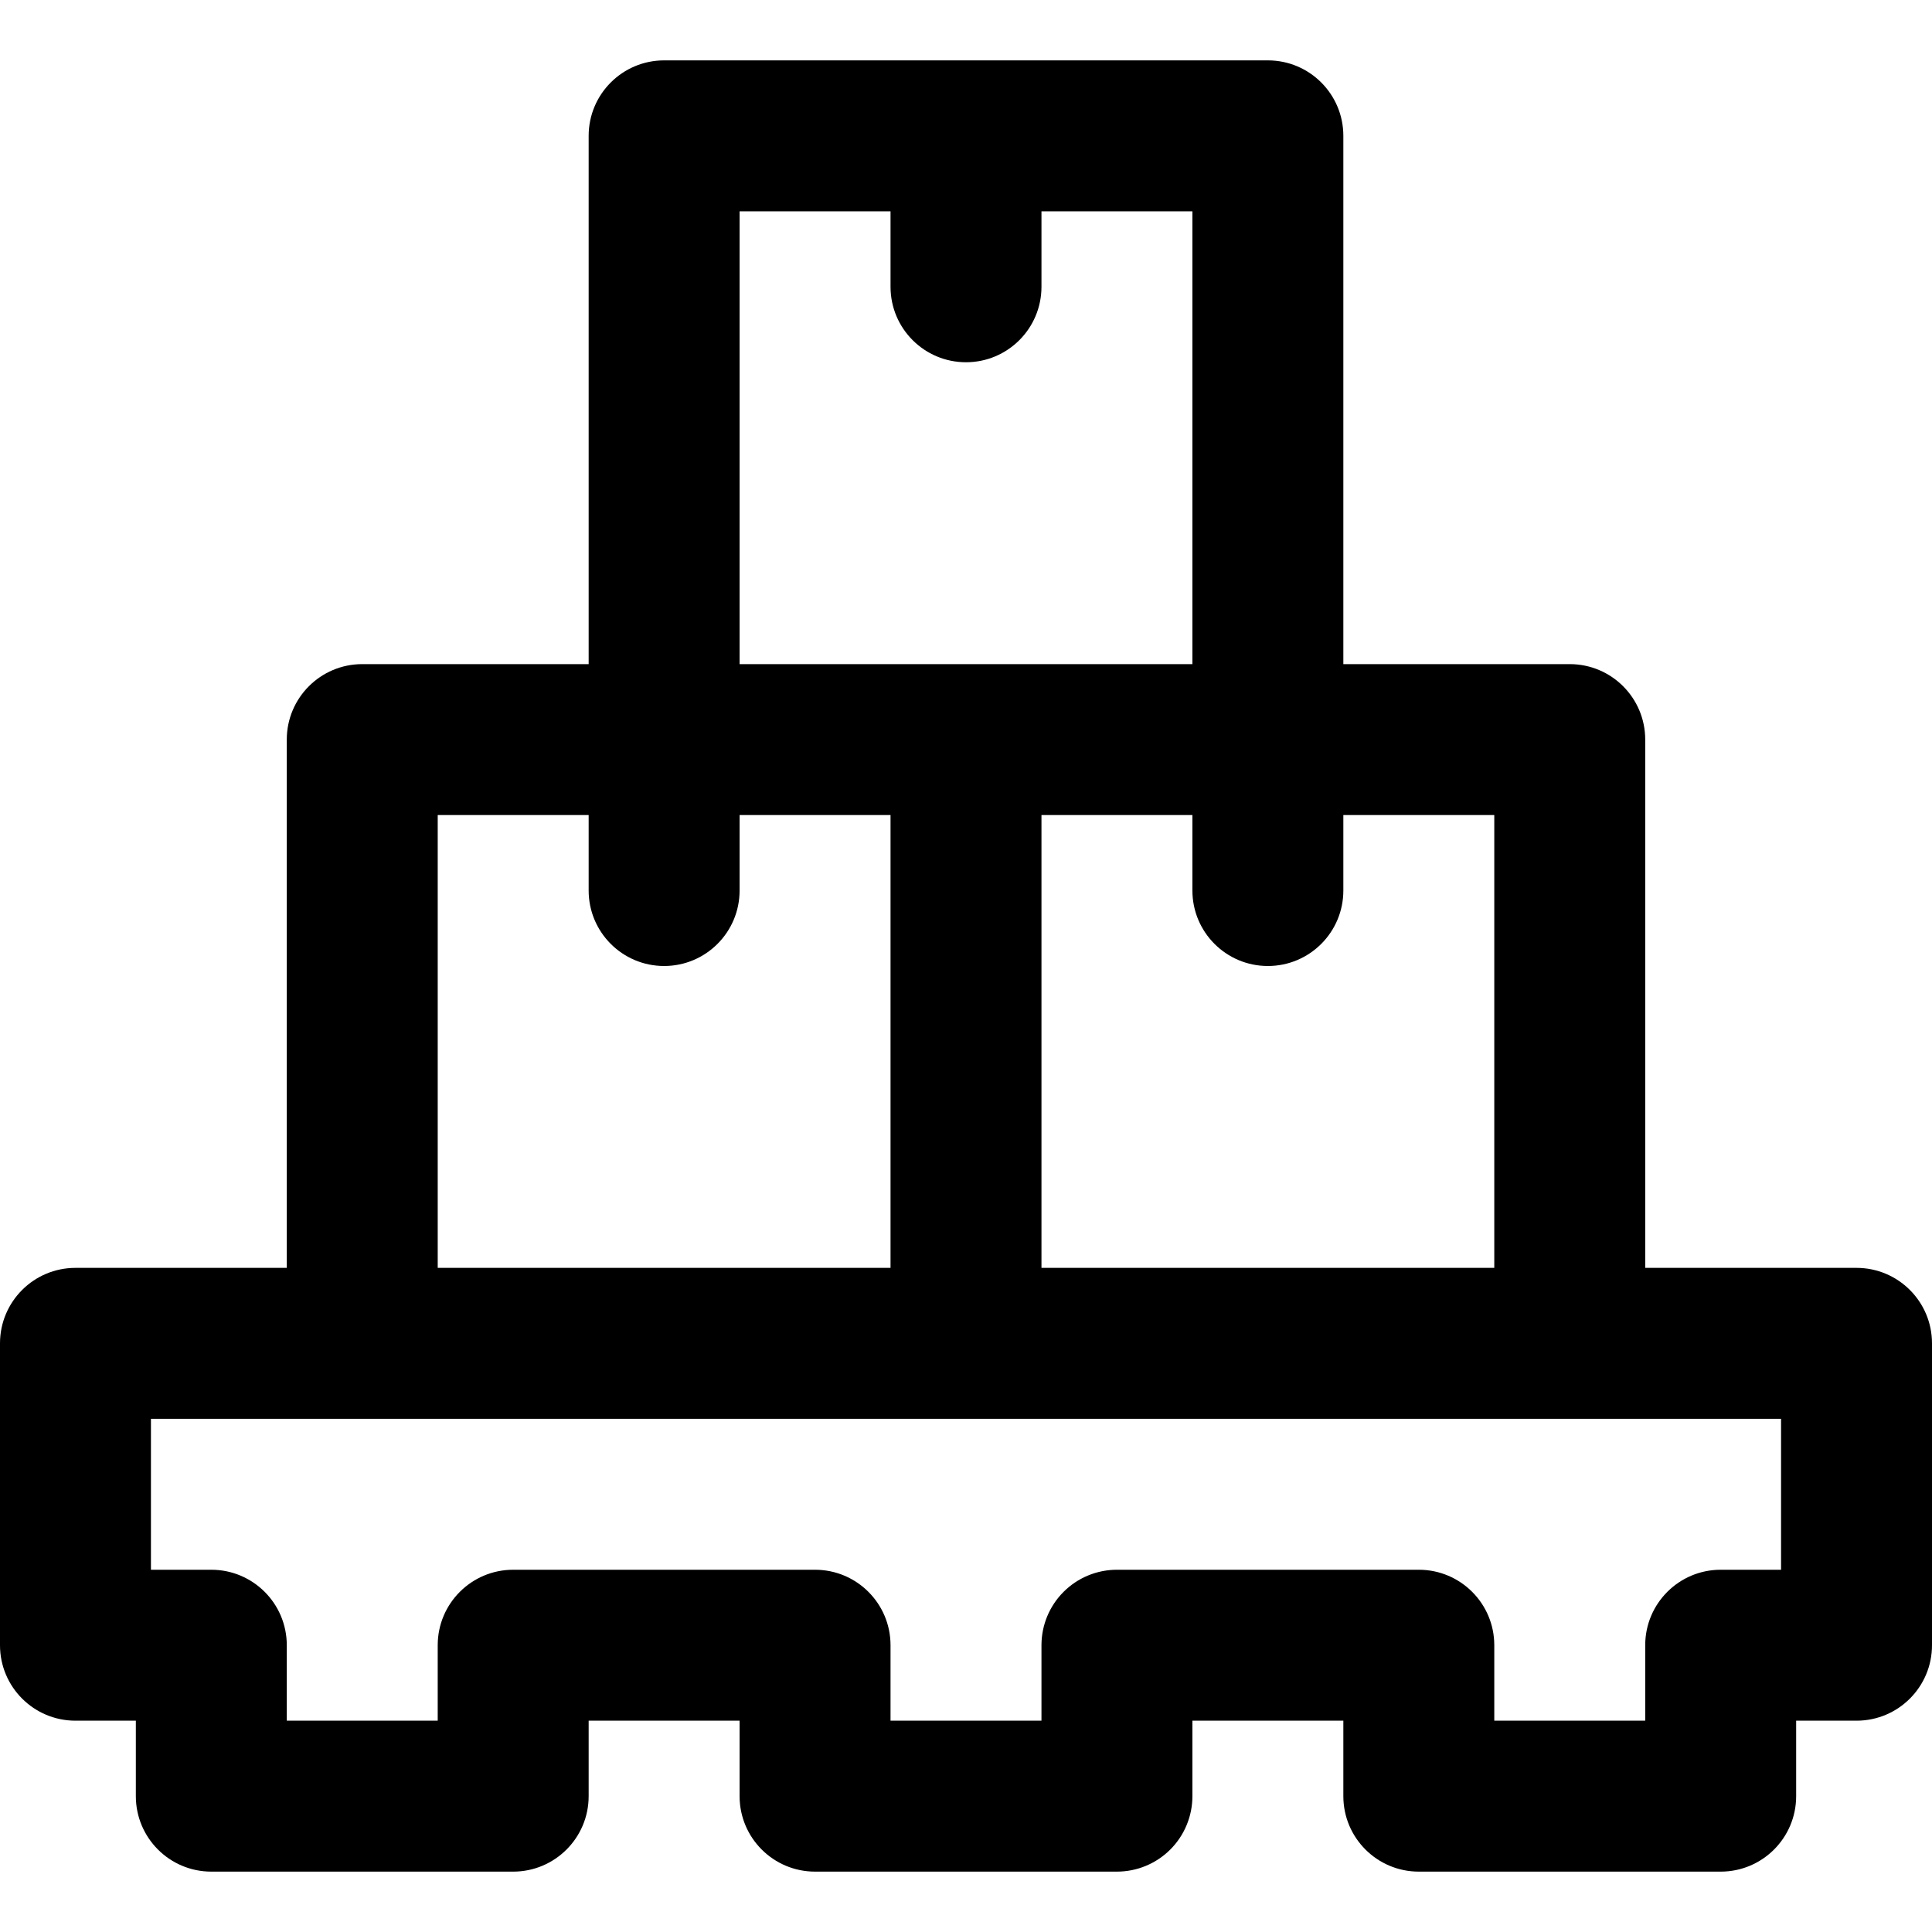 <!-- icon666.com - MILLIONS vector ICONS FREE --><svg id="Capa_1" enable-background="new 0 0 512 512" viewBox="0 0 512 512" xmlns="http://www.w3.org/2000/svg"><path d="m492 336h-56v-140c0-11.046-8.954-20-20-20h-60v-140c0-11.046-8.954-20-20-20h-160c-11.046 0-20 8.954-20 20v140h-60c-11.046 0-20 8.954-20 20v140h-56c-11.046 0-20 8.954-20 20v80c0 11.046 8.954 20 20 20h16v20c0 11.046 8.954 20 20 20h80c11.046 0 20-8.954 20-20v-20h40v20c0 11.046 8.954 20 20 20h80c5.305 0 10.392-2.107 14.142-5.858 3.751-3.751 5.858-8.838 5.858-14.142v-20h40v20c0 11.046 8.954 20 20 20h80c11.046 0 20-8.954 20-20v-20h16c11.046 0 20-8.954 20-20v-80c0-11.046-8.954-20-20-20zm-96 0h-120v-120h40v20c0 11.046 8.954 20 20 20s20-8.954 20-20v-20h40zm-160-280v20c0 11.046 8.954 20 20 20s20-8.954 20-20v-20h40v120h-120v-120zm-120 160h40v20c0 11.046 8.954 20 20 20s20-8.954 20-20v-20h40v120h-120zm356 200h-16c-11.046 0-20 8.954-20 20v20h-40v-20c0-11.046-8.954-20-20-20h-80.001c-5.305 0-10.392 2.107-14.143 5.858-3.75 3.751-5.857 8.838-5.857 14.143v20h-40v-20c0-11.046-8.954-20-20-20h-80c-11.046 0-20 8.954-20 20v20h-39.999v-20c0-11.046-8.954-20-20-20h-16v-40h432z"></path></svg>